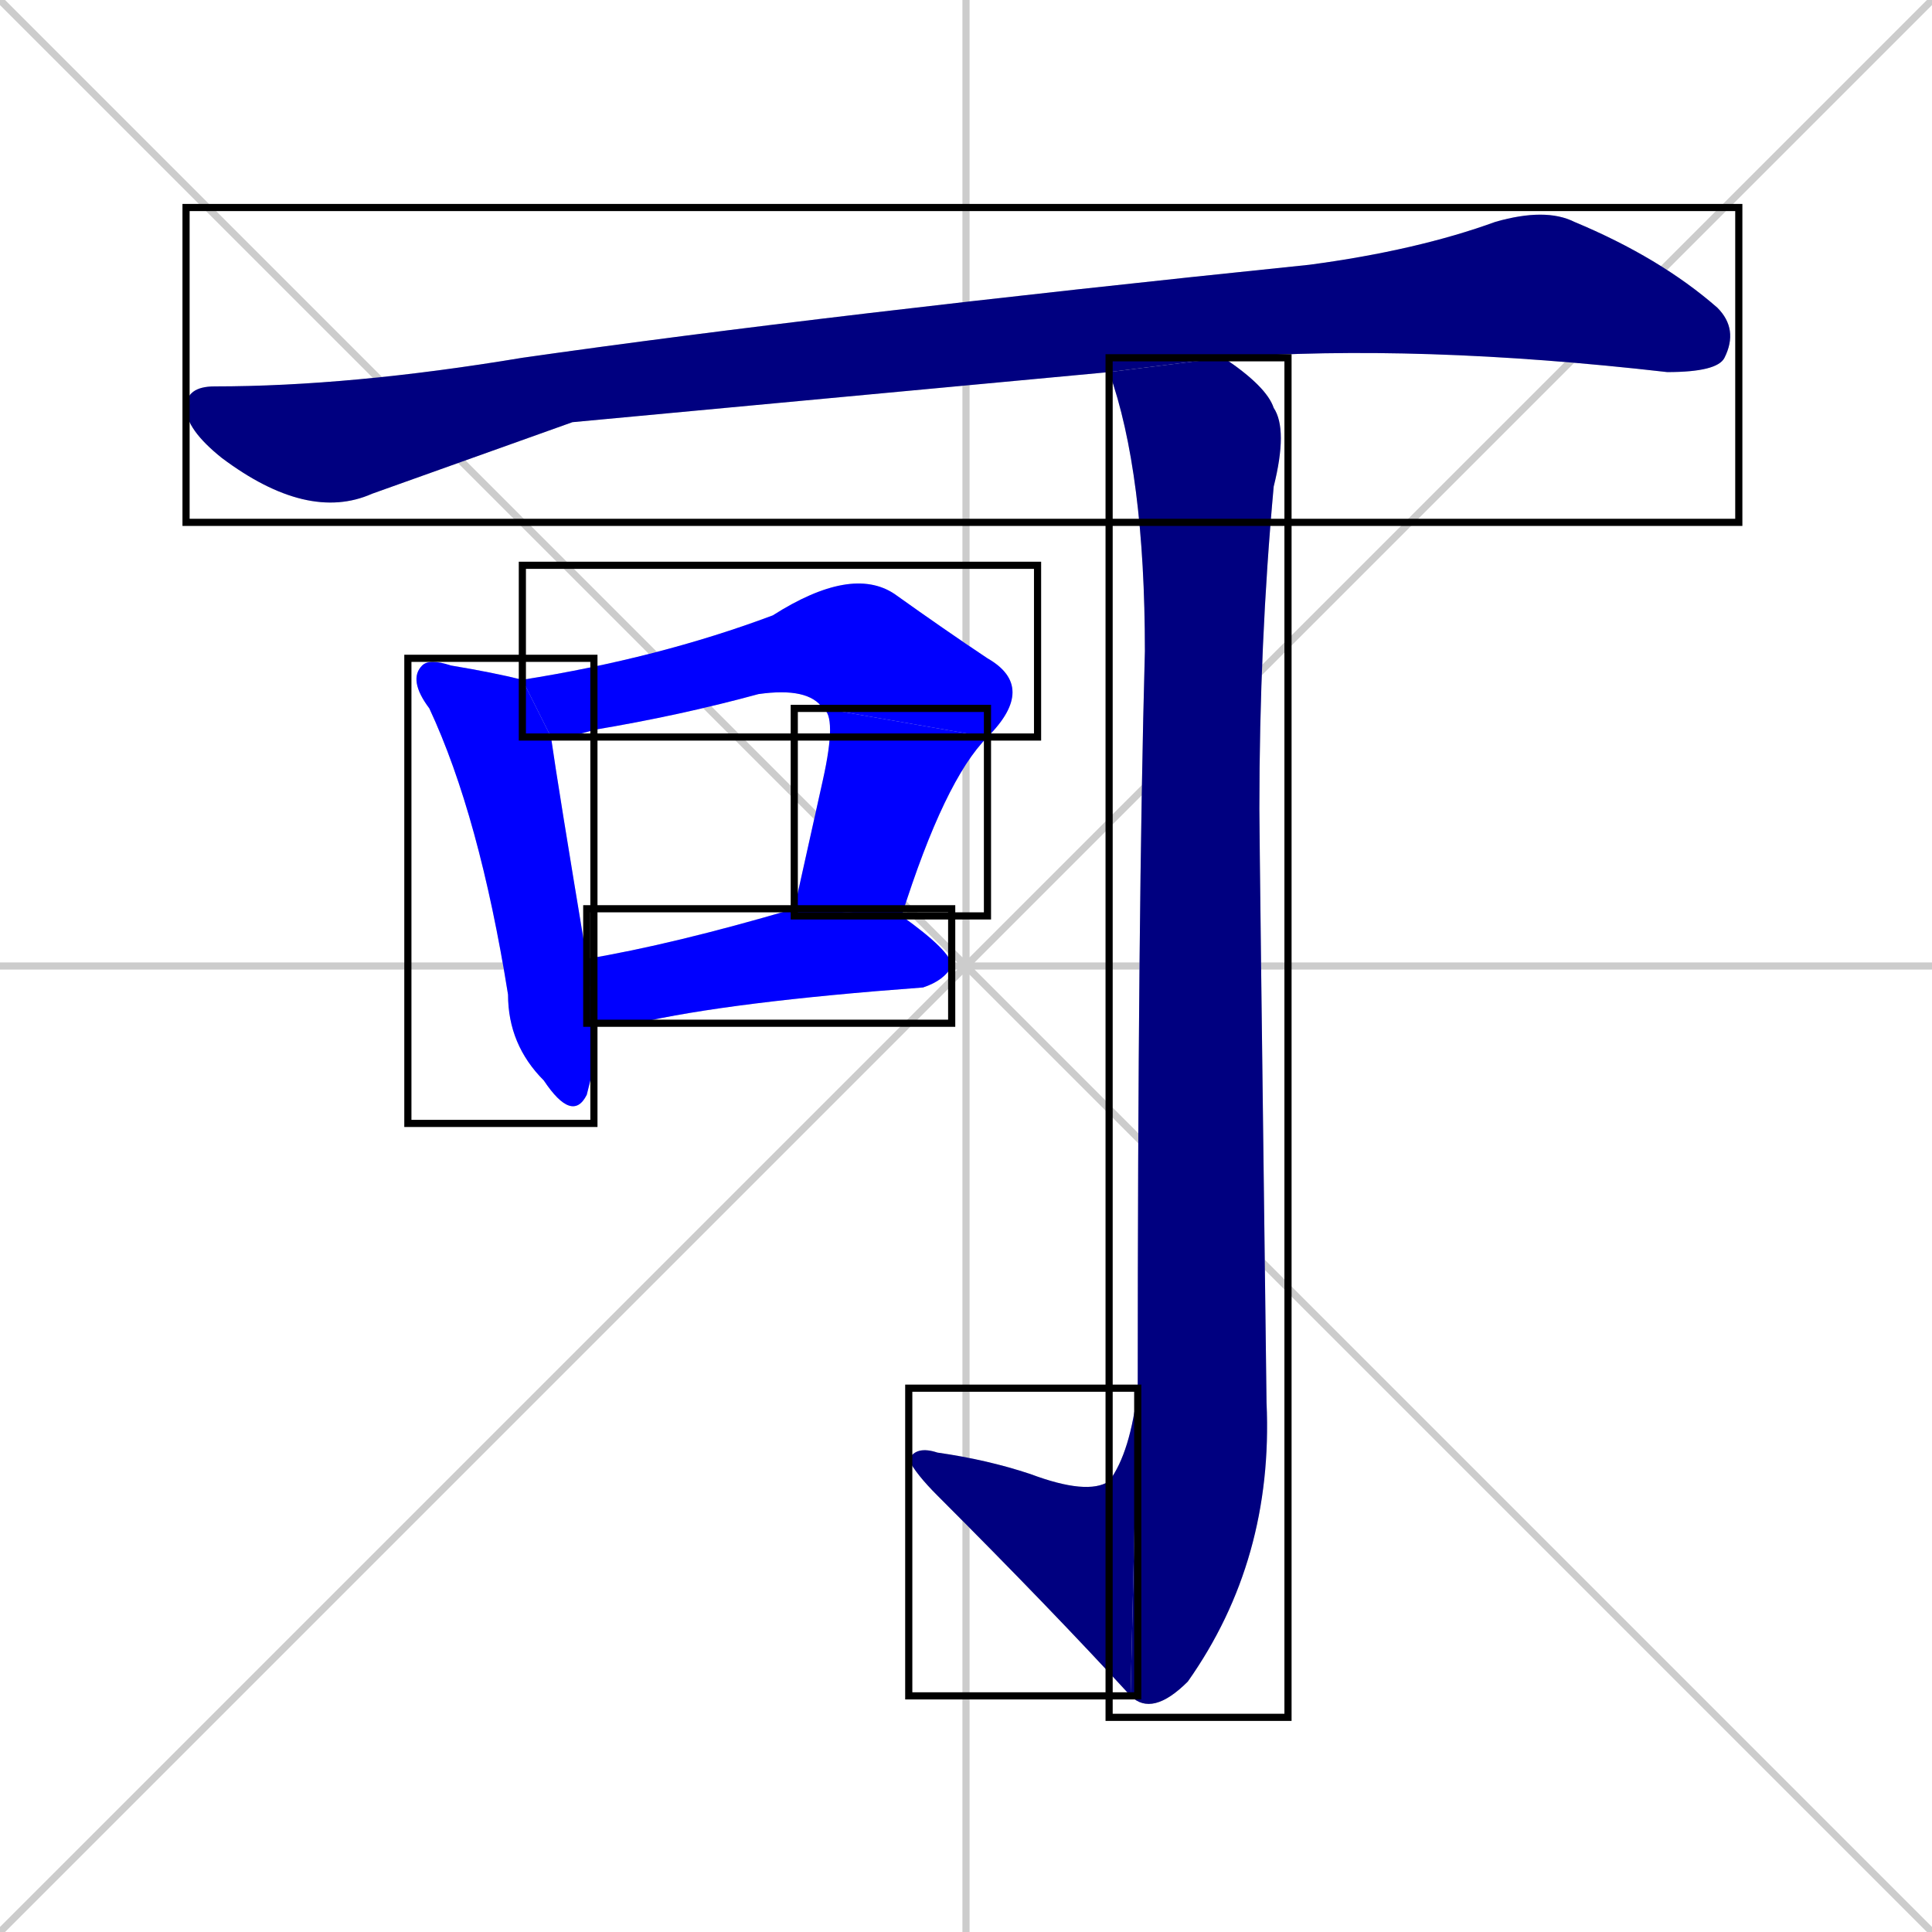 <svg xmlns="http://www.w3.org/2000/svg" xmlns:xlink="http://www.w3.org/1999/xlink" width="270" height="270"><defs><clipPath id="clip-mask-1"><use xlink:href="#rect-1" /></clipPath><clipPath id="clip-mask-2"><use xlink:href="#rect-2" /></clipPath><clipPath id="clip-mask-3"><use xlink:href="#rect-3" /></clipPath><clipPath id="clip-mask-4"><use xlink:href="#rect-4" /></clipPath><clipPath id="clip-mask-5"><use xlink:href="#rect-5" /></clipPath><clipPath id="clip-mask-6"><use xlink:href="#rect-6" /></clipPath><clipPath id="clip-mask-7"><use xlink:href="#rect-7" /></clipPath></defs><path d="M 0 0 L 270 270 M 270 0 L 0 270 M 135 0 L 135 270 M 0 135 L 270 135" stroke="#CCCCCC" /><path d="M 80 59 L 52 69 Q 43 73 31 64 Q 26 60 26 57 Q 26 54 30 54 Q 49 54 73 50 Q 115 44 183 37 Q 198 35 209 31 Q 216 29 220 31 Q 232 36 240 43 Q 243 46 241 50 Q 240 52 233 52 Q 198 48 171 50 L 155 52" fill="#CCCCCC"/><path d="M 83 149 L 82 153 Q 80 157 76 151 Q 71 146 71 139 Q 67 114 60 99 Q 57 95 59 93 Q 60 92 63 93 Q 69 94 73 95 L 77 103 Q 78 110 82 134 L 83 143" fill="#CCCCCC"/><path d="M 115 99 Q 113 96 106 97 Q 95 100 83 102 Q 80 103 77 103 L 73 95 Q 92 92 108 86 Q 119 79 125 83 Q 132 88 138 92 Q 145 96 138 103" fill="#CCCCCC"/><path d="M 111 127 Q 113 118 115 109 Q 117 100 115 99 L 138 103 Q 132 109 126 128" fill="#CCCCCC"/><path d="M 82 134 Q 94 132 111 127 L 126 128 Q 133 133 133 135 Q 132 137 129 138 Q 102 140 89 143 Q 85 143 83 143" fill="#CCCCCC"/><path d="M 171 50 Q 177 54 178 57 Q 180 60 178 68 Q 176 90 176 113 Q 176 117 177 196 Q 178 218 166 235 Q 161 240 158 237 L 159 194 Q 159 127 160 91 Q 160 66 155 52" fill="#CCCCCC"/><path d="M 158 237 Q 147 225 131 209 Q 128 206 127 204 Q 128 202 131 203 Q 138 204 144 206 Q 152 209 155 207 Q 158 203 159 194" fill="#CCCCCC"/><path d="M 80 59 L 52 69 Q 43 73 31 64 Q 26 60 26 57 Q 26 54 30 54 Q 49 54 73 50 Q 115 44 183 37 Q 198 35 209 31 Q 216 29 220 31 Q 232 36 240 43 Q 243 46 241 50 Q 240 52 233 52 Q 198 48 171 50 L 155 52" fill="#000080" clip-path="url(#clip-mask-1)" /><path d="M 83 149 L 82 153 Q 80 157 76 151 Q 71 146 71 139 Q 67 114 60 99 Q 57 95 59 93 Q 60 92 63 93 Q 69 94 73 95 L 77 103 Q 78 110 82 134 L 83 143" fill="#0000ff" clip-path="url(#clip-mask-2)" /><path d="M 115 99 Q 113 96 106 97 Q 95 100 83 102 Q 80 103 77 103 L 73 95 Q 92 92 108 86 Q 119 79 125 83 Q 132 88 138 92 Q 145 96 138 103" fill="#0000ff" clip-path="url(#clip-mask-3)" /><path d="M 111 127 Q 113 118 115 109 Q 117 100 115 99 L 138 103 Q 132 109 126 128" fill="#0000ff" clip-path="url(#clip-mask-4)" /><path d="M 82 134 Q 94 132 111 127 L 126 128 Q 133 133 133 135 Q 132 137 129 138 Q 102 140 89 143 Q 85 143 83 143" fill="#0000ff" clip-path="url(#clip-mask-5)" /><path d="M 171 50 Q 177 54 178 57 Q 180 60 178 68 Q 176 90 176 113 Q 176 117 177 196 Q 178 218 166 235 Q 161 240 158 237 L 159 194 Q 159 127 160 91 Q 160 66 155 52" fill="#000080" clip-path="url(#clip-mask-6)" /><path d="M 158 237 Q 147 225 131 209 Q 128 206 127 204 Q 128 202 131 203 Q 138 204 144 206 Q 152 209 155 207 Q 158 203 159 194" fill="#000080" clip-path="url(#clip-mask-7)" /><rect x="26" y="29" width="217" height="44" id="rect-1" fill="transparent" stroke="#000000"><animate attributeName="x" from="-191" to="26" dur="0.804" begin="0; animate7.end + 1s" id="animate1" fill="freeze"/></rect><rect x="57" y="92" width="26" height="65" id="rect-2" fill="transparent" stroke="#000000"><set attributeName="y" to="27" begin="0; animate7.end + 1s" /><animate attributeName="y" from="27" to="92" dur="0.241" begin="animate1.end + 0.5" id="animate2" fill="freeze"/></rect><rect x="73" y="79" width="72" height="24" id="rect-3" fill="transparent" stroke="#000000"><set attributeName="x" to="1" begin="0; animate7.end + 1s" /><animate attributeName="x" from="1" to="73" dur="0.267" begin="animate2.end + 0.5" id="animate3" fill="freeze"/></rect><rect x="111" y="99" width="27" height="29" id="rect-4" fill="transparent" stroke="#000000"><set attributeName="y" to="70" begin="0; animate7.end + 1s" /><animate attributeName="y" from="70" to="99" dur="0.107" begin="animate3.end" id="animate4" fill="freeze"/></rect><rect x="82" y="127" width="51" height="16" id="rect-5" fill="transparent" stroke="#000000"><set attributeName="x" to="31" begin="0; animate7.end + 1s" /><animate attributeName="x" from="31" to="82" dur="0.189" begin="animate4.end + 0.5" id="animate5" fill="freeze"/></rect><rect x="155" y="50" width="25" height="190" id="rect-6" fill="transparent" stroke="#000000"><set attributeName="y" to="-140" begin="0; animate7.end + 1s" /><animate attributeName="y" from="-140" to="50" dur="0.704" begin="animate5.end + 0.5" id="animate6" fill="freeze"/></rect><rect x="127" y="194" width="32" height="43" id="rect-7" fill="transparent" stroke="#000000"><set attributeName="x" to="159" begin="0; animate7.end + 1s" /><animate attributeName="x" from="159" to="127" dur="0.119" begin="animate6.end" id="animate7" fill="freeze"/></rect></svg>